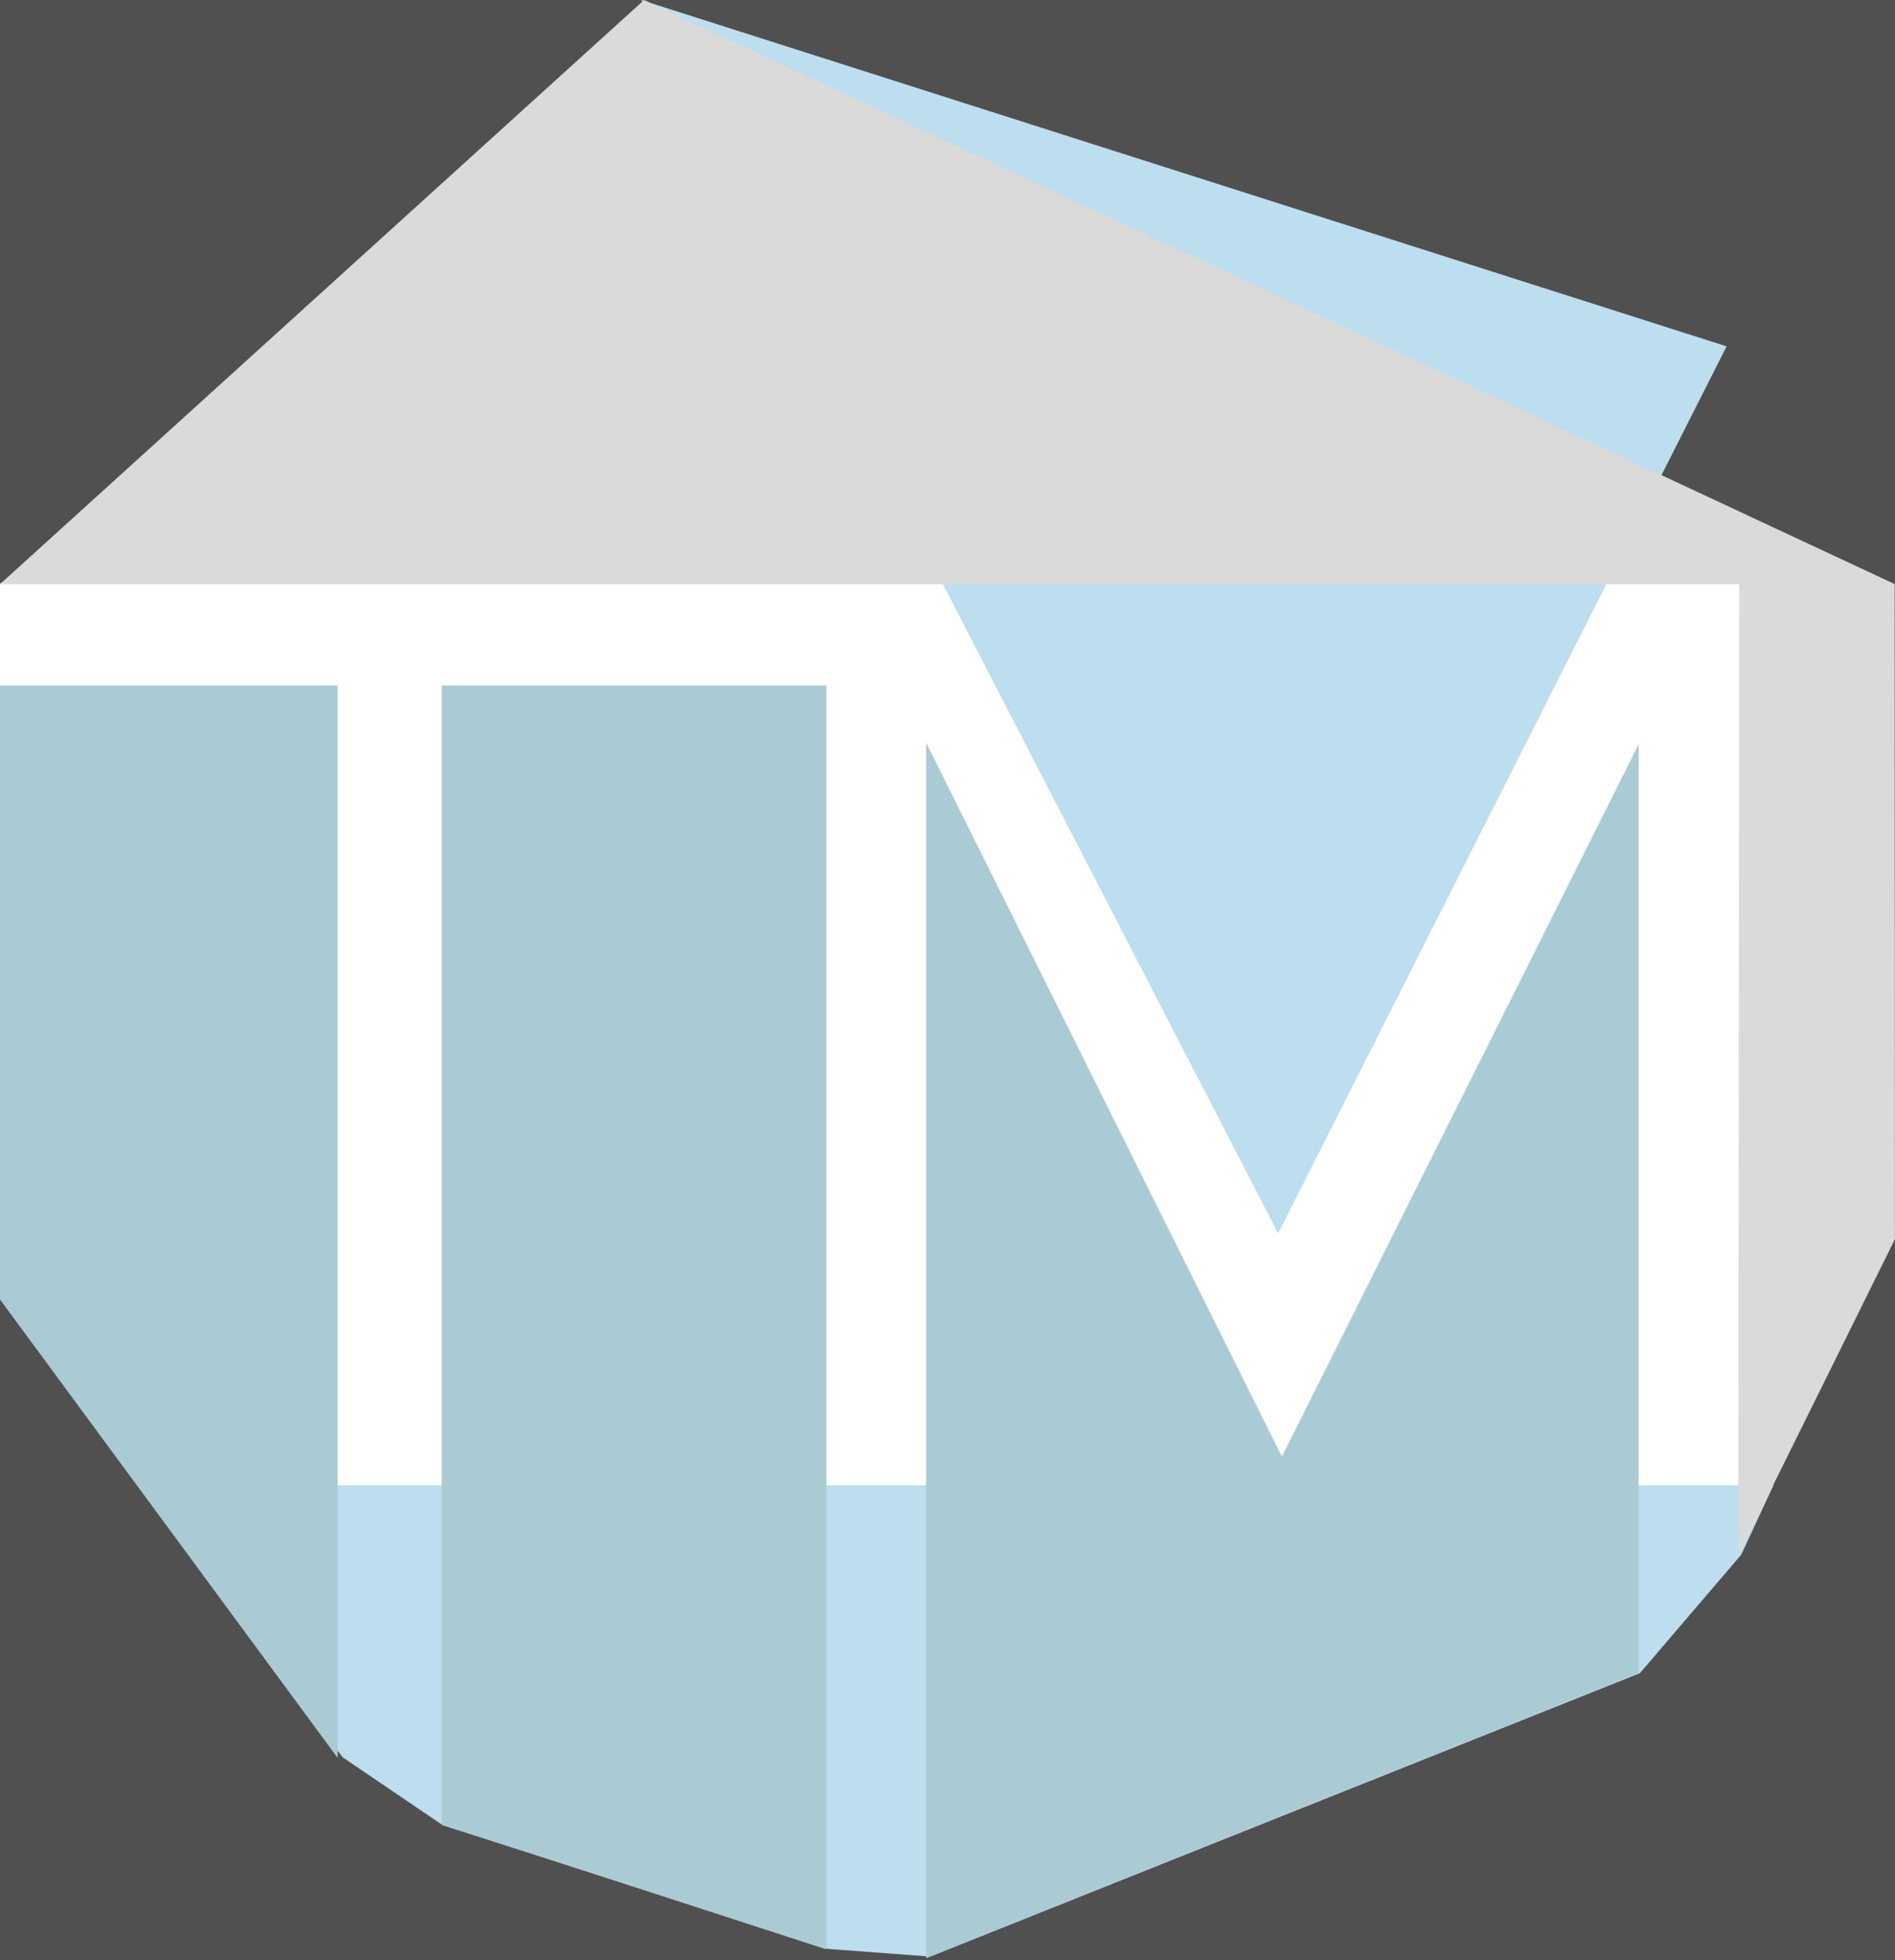 <?xml version="1.0" encoding="UTF-8"?>
<svg width="176px" height="182px" viewBox="0 0 176 182" version="1.1" xmlns="http://www.w3.org/2000/svg" xmlns:xlink="http://www.w3.org/1999/xlink">
    <!-- Generator: Sketch 45.2 (43514) - http://www.bohemiancoding.com/sketch -->
    <title>troylogo</title>
    <desc>Created with Sketch.</desc>
    <defs></defs>
    <g id="Page-1" stroke="none" stroke-width="1" fill="none" fill-rule="evenodd">
        <g id="troylogo">
            <rect id="Rectangle" fill="#505050" x="0" y="0" width="176" height="182"></rect>
            <polygon id="Rectangle" fill="#FFFFFF" points="5 51.02 167.5 51.02 165 122 163.5 137.913 14.5 137.913 0 119 0 63.64 0 54.2"></polygon>
            <polygon id="Rectangle-121" fill="#BCDEEF" fill-rule="nonzero" transform="translate(88.972, 159.79) rotate(180) translate(-88.972, -159.79) " points="16.225 175.227 25.636 164.228 91.557 137.913 101.002 138.623 136.815 150.104 146.133 156.427 164.71 181.667 13.233 181.667"></polygon>
            <polygon id="Triangle-177" fill="#AACBD3" fill-rule="nonzero" transform="translate(119.102, 125.386) scale(-1, 1) rotate(-180) translate(-119.102, -125.386) " points="86.015 68.957 152.19 95.444 152.19 181.664 119.058 115.522 86.015 181.816"></polygon>
            <polygon id="Triangle-177" fill="#AACBD3" fill-rule="nonzero" transform="translate(58.887, 122.327) scale(-1, 1) rotate(-180) translate(-58.887, -122.327) " points="41.023 75.26 76.752 63.652 76.752 181.002 41.023 181.002"></polygon>
            <polygon id="Triangle-177" fill="#BCDEEF" fill-rule="nonzero" transform="translate(109.955, 57.257) scale(-1, 1) rotate(-180) translate(-109.955, -57.257) " points="118.708 -9.99999997e-07 160.361 82.354 59.549 114.515"></polygon>
            <polygon id="Combined-Shape" fill="#DADADA" fill-rule="nonzero" points="175.97 54.23 175.99 115.058 161.444 144.446 161.528 54.239 0 54.239 59.82 0"></polygon>
            <polygon id="Triangle-177" fill="#AACBD3" fill-rule="nonzero" transform="translate(15.682, 113.44) scale(-1, 1) rotate(-180) translate(-15.682, -113.44) " points="0 106.224 31.364 63.652 31.364 163.227 0 163.227"></polygon>
        </g>
    </g>
</svg>